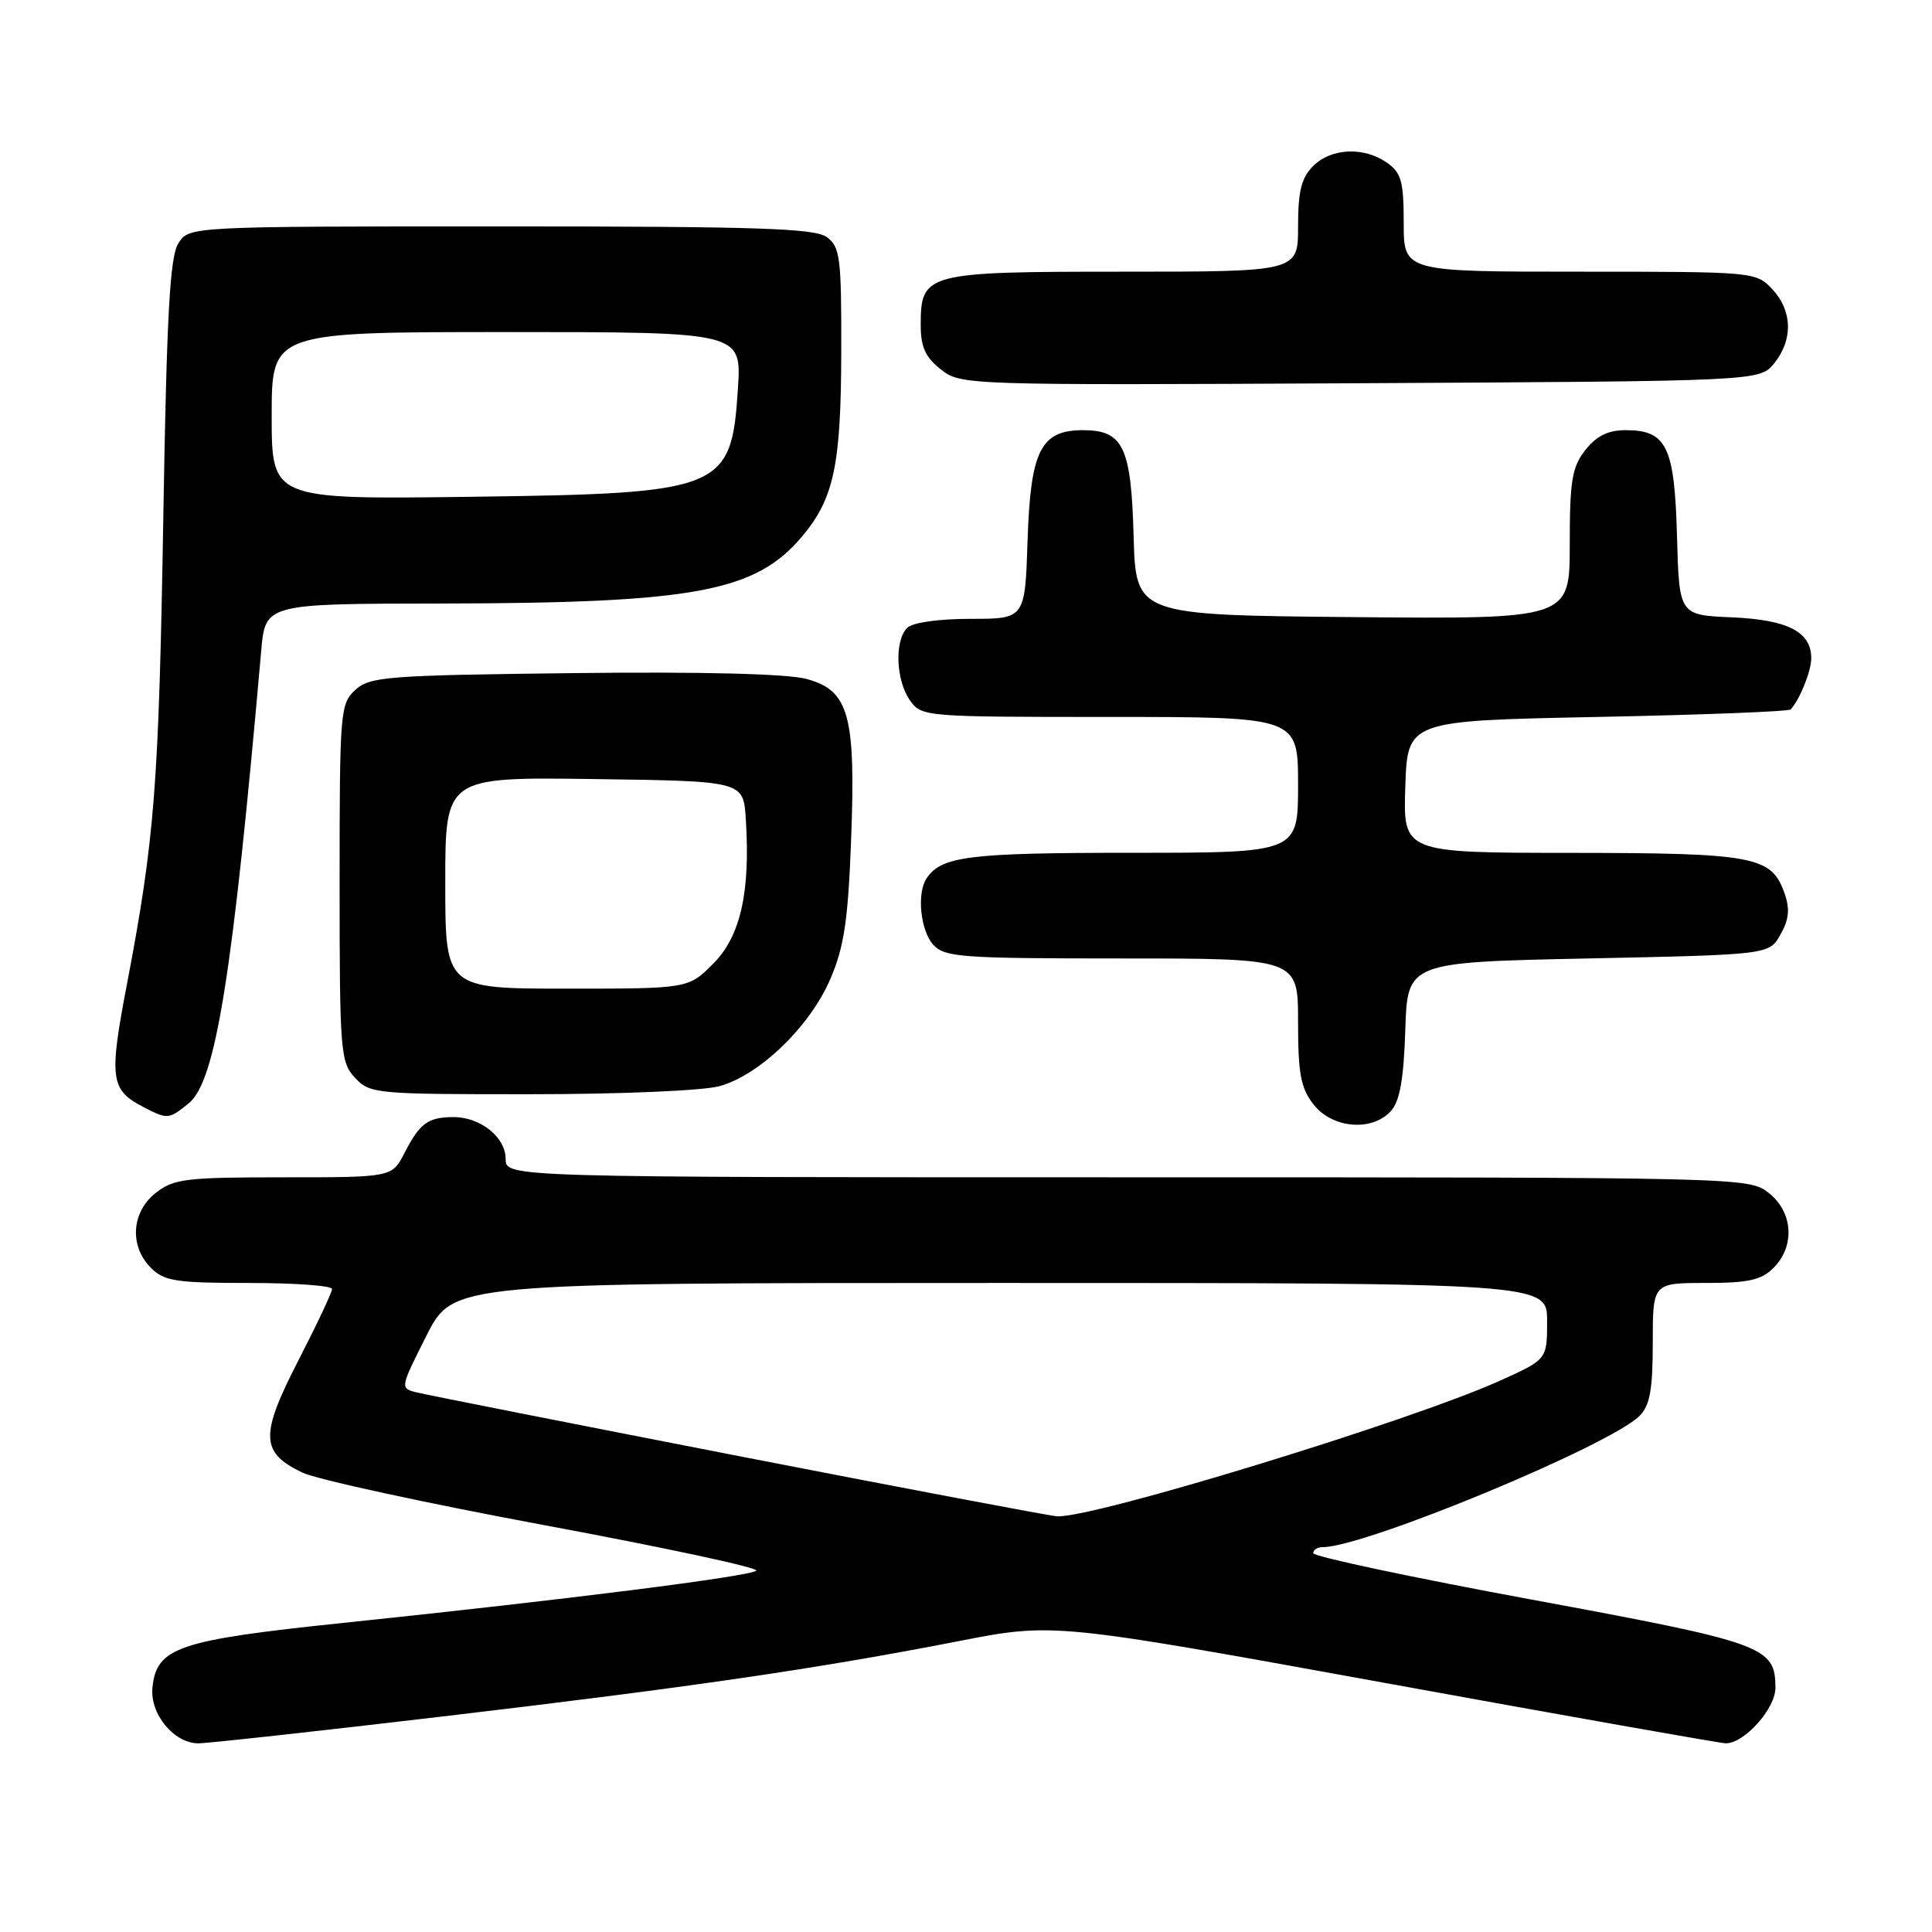 <?xml version="1.0" encoding="UTF-8" standalone="no"?>
<!DOCTYPE svg PUBLIC "-//W3C//DTD SVG 1.1//EN" "http://www.w3.org/Graphics/SVG/1.1/DTD/svg11.dtd" >
<svg xmlns="http://www.w3.org/2000/svg" xmlns:xlink="http://www.w3.org/1999/xlink" version="1.1" viewBox="0 0 256 256">
 <g >
 <path fill="currentColor"
d=" M 58.49 227.46 C 91.69 223.54 108.20 221.13 127.02 217.46 C 139.58 215.01 139.58 215.01 183.53 223.00 C 207.70 227.40 228.02 231.00 228.68 231.00 C 231.14 231.00 235.25 226.41 235.25 223.66 C 235.25 218.17 233.89 217.68 202.99 211.96 C 187.05 209.02 174.00 206.24 174.00 205.80 C 174.00 205.36 174.58 205.00 175.29 205.00 C 180.85 205.00 213.32 191.54 217.25 187.61 C 218.62 186.24 219.00 184.15 219.00 177.93 C 219.00 170.00 219.00 170.00 226.00 170.00 C 231.67 170.00 233.38 169.62 235.00 168.00 C 237.88 165.12 237.59 160.61 234.37 158.07 C 231.75 156.01 231.18 156.00 149.37 156.00 C 67.00 156.00 67.00 156.00 67.00 153.56 C 67.00 150.67 63.63 147.99 60.03 148.02 C 56.71 148.04 55.62 148.84 53.61 152.75 C 51.95 156.00 51.95 156.00 37.61 156.00 C 24.62 156.00 23.02 156.19 20.63 158.07 C 17.41 160.61 17.12 165.12 20.00 168.00 C 21.76 169.76 23.33 170.00 33.00 170.00 C 39.05 170.00 44.00 170.36 44.00 170.80 C 44.00 171.23 41.99 175.50 39.53 180.28 C 34.42 190.20 34.51 192.47 40.08 195.13 C 41.96 196.03 56.43 199.17 72.22 202.11 C 88.02 205.05 100.62 207.75 100.22 208.12 C 99.40 208.88 75.04 211.96 45.50 215.04 C 23.57 217.33 20.75 218.28 20.20 223.61 C 19.85 227.11 23.05 231.00 26.28 231.00 C 27.49 231.00 41.98 229.41 58.49 227.46 Z  M 184.30 147.22 C 185.48 145.92 186.00 143.00 186.21 136.47 C 186.50 127.50 186.50 127.50 210.46 127.00 C 234.43 126.50 234.43 126.50 235.93 123.82 C 237.06 121.81 237.19 120.43 236.45 118.34 C 234.73 113.46 232.46 113.03 208.21 113.01 C 185.92 113.00 185.92 113.00 186.21 104.25 C 186.50 95.50 186.50 95.50 211.67 95.00 C 225.51 94.72 237.04 94.28 237.28 94.00 C 238.52 92.62 240.00 88.91 240.00 87.22 C 240.00 83.72 236.90 82.12 229.48 81.80 C 222.50 81.50 222.50 81.50 222.21 71.04 C 221.89 59.16 220.84 57.00 215.42 57.00 C 213.07 57.00 211.56 57.75 210.07 59.63 C 208.29 61.90 208.00 63.67 208.00 72.15 C 208.00 82.03 208.00 82.03 179.25 81.77 C 150.50 81.50 150.50 81.50 150.21 71.04 C 149.89 59.21 148.83 57.00 143.50 57.00 C 137.90 57.00 136.55 59.69 136.16 71.60 C 135.82 82.00 135.82 82.00 128.61 82.00 C 124.34 82.00 120.91 82.49 120.20 83.20 C 118.51 84.89 118.71 90.14 120.56 92.78 C 122.09 94.97 122.41 95.00 147.06 95.00 C 172.00 95.00 172.00 95.00 172.00 104.00 C 172.00 113.00 172.00 113.00 149.93 113.00 C 128.34 113.00 124.73 113.45 122.77 116.40 C 121.46 118.36 121.96 123.29 123.65 125.17 C 125.17 126.84 127.31 127.00 148.65 127.00 C 172.00 127.00 172.00 127.00 172.00 135.37 C 172.00 142.31 172.35 144.18 174.07 146.37 C 176.56 149.53 181.81 149.97 184.30 147.22 Z  M 25.01 146.19 C 28.58 143.30 30.82 129.36 34.61 86.25 C 35.16 80.00 35.16 80.00 58.33 79.97 C 92.04 79.92 100.10 78.43 106.29 71.07 C 110.50 66.06 111.44 61.64 111.47 46.67 C 111.50 34.12 111.32 32.71 109.56 31.42 C 107.96 30.25 100.44 30.00 66.33 30.00 C 25.05 30.00 25.05 30.00 23.63 32.25 C 22.51 34.03 22.09 41.63 21.64 68.50 C 21.04 104.16 20.51 111.04 16.84 130.31 C 14.41 143.01 14.61 144.43 19.10 146.74 C 22.22 148.34 22.38 148.32 25.01 146.19 Z  M 95.35 143.92 C 100.67 142.44 107.32 136.01 110.02 129.73 C 111.84 125.50 112.37 122.01 112.77 111.42 C 113.41 94.75 112.51 91.48 106.85 89.96 C 104.31 89.28 93.06 88.99 76.03 89.19 C 51.30 89.48 49.04 89.65 47.10 91.40 C 45.08 93.24 45.00 94.19 45.00 116.97 C 45.00 139.39 45.11 140.74 47.04 142.81 C 49.01 144.93 49.75 145.00 70.29 144.99 C 82.27 144.99 93.18 144.52 95.35 143.92 Z  M 235.09 48.14 C 237.61 45.02 237.51 41.17 234.83 38.31 C 232.67 36.02 232.41 36.00 209.33 36.00 C 186.00 36.00 186.00 36.00 186.00 29.56 C 186.00 24.03 185.68 22.89 183.78 21.56 C 180.71 19.41 176.39 19.61 174.00 22.00 C 172.44 23.56 172.00 25.33 172.00 30.00 C 172.00 36.00 172.00 36.00 148.83 36.00 C 122.61 36.00 122.00 36.16 122.00 43.08 C 122.00 45.98 122.62 47.34 124.67 48.95 C 127.31 51.03 127.82 51.05 180.26 50.78 C 233.18 50.50 233.18 50.50 235.09 48.14 Z  M 98.00 192.96 C 75.72 188.62 56.49 184.82 55.25 184.51 C 52.99 183.96 52.99 183.96 56.51 176.98 C 60.03 170.00 60.03 170.00 132.51 170.00 C 205.00 170.00 205.00 170.00 205.00 175.06 C 205.00 180.13 205.00 180.13 198.75 182.95 C 187.03 188.25 144.90 201.16 140.08 200.92 C 139.21 200.88 120.28 197.30 98.00 192.96 Z  M 36.00 55.09 C 36.00 44.00 36.00 44.00 67.13 44.00 C 98.26 44.00 98.26 44.00 97.78 51.46 C 96.92 64.96 95.85 65.39 62.25 65.83 C 36.00 66.17 36.00 66.17 36.00 55.09 Z  M 59.00 116.98 C 59.00 102.96 59.00 102.96 78.75 103.23 C 98.50 103.50 98.50 103.50 98.82 108.50 C 99.45 118.18 98.13 124.07 94.50 127.70 C 91.20 131.00 91.20 131.00 75.10 131.00 C 59.00 131.00 59.00 131.00 59.00 116.98 Z "/>
</g>
</svg>